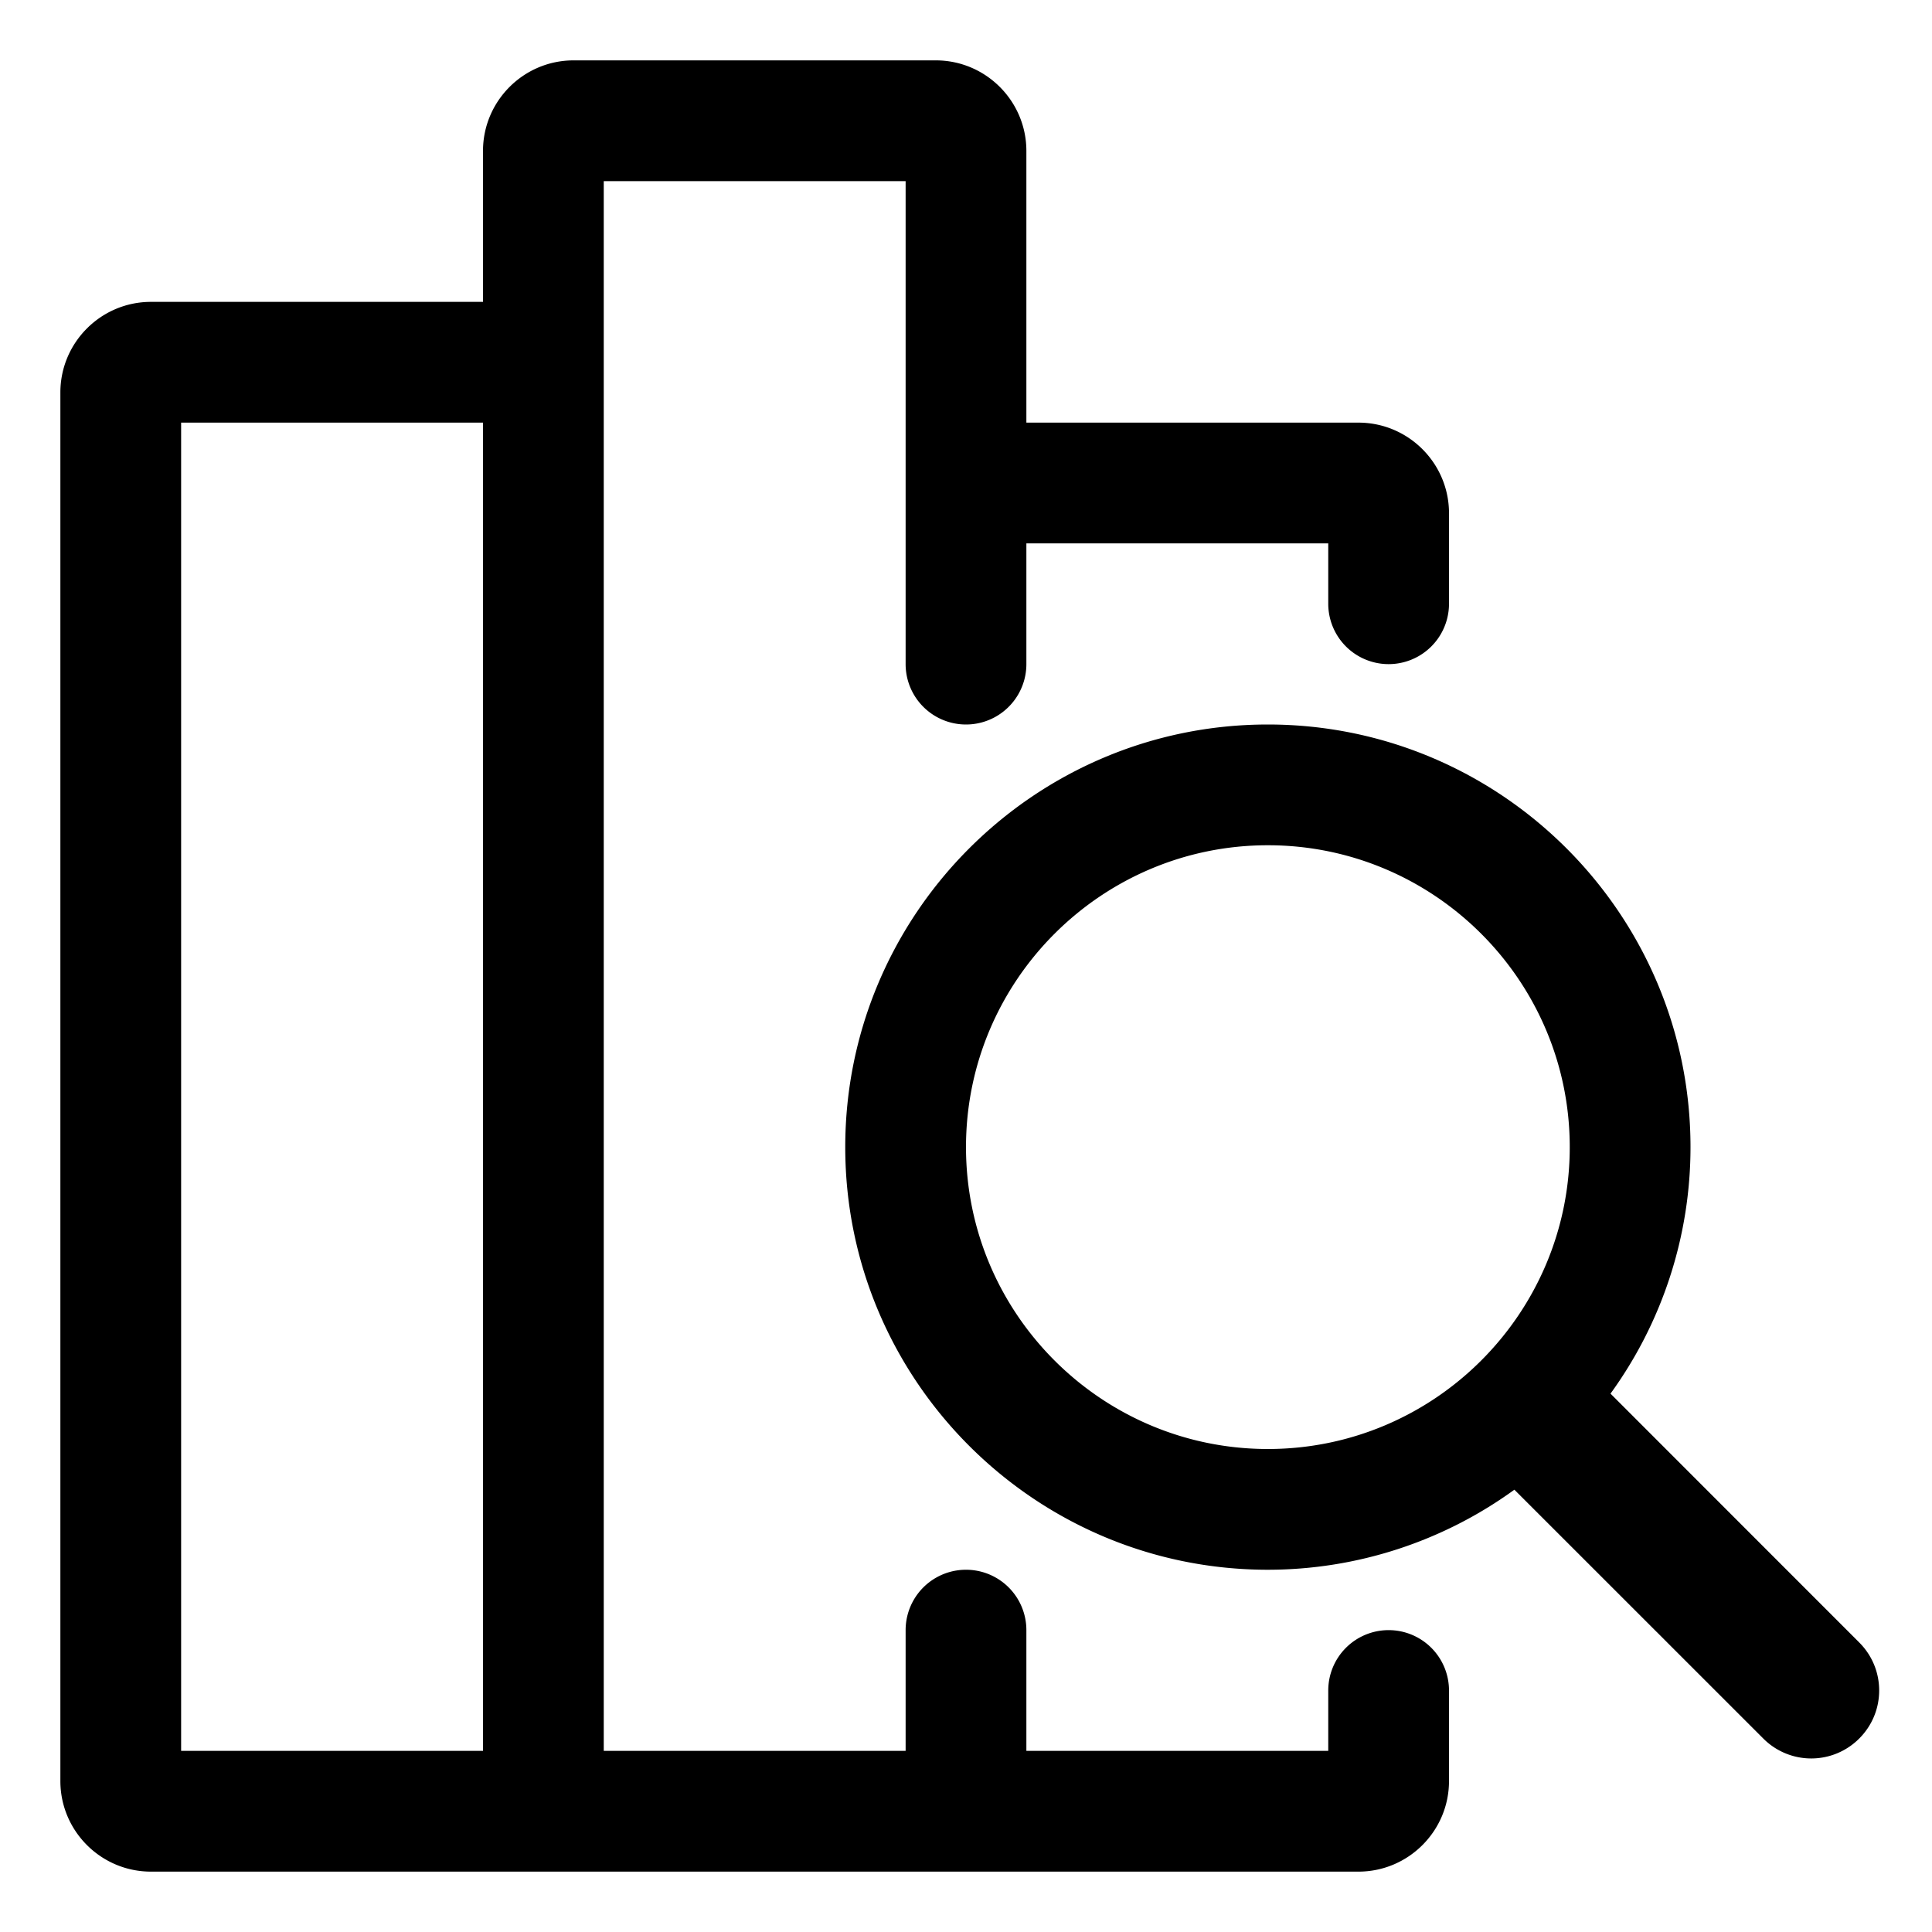 <svg xmlns="http://www.w3.org/2000/svg" viewBox="0 0 32 32">
  <path d="m30.795 27.205-4.12-4.122A6.953 6.953 0 0 0 28 19c0-3.86-3.14-7-7-7s-7 3.14-7 7 3.14 7 7 7a6.954 6.954 0 0 0 4.083-1.326l4.122 4.121a1.121 1.121 0 0 0 1.59 0c.44-.44.44-1.151 0-1.59ZM16 19c0-2.757 2.243-5 5-5s5 2.243 5 5-2.243 5-5 5-5-2.243-5-5Z"/>
  <path d="M23 27a1 1 0 0 0-1 1v1h-5v-2a1 1 0 0 0-2 0v2h-5V3h5v8a1 1 0 0 0 2 0V9h5v1a1 1 0 0 0 2 0V8.5c0-.827-.673-1.5-1.5-1.5H17V2.5c0-.827-.673-1.5-1.5-1.5h-6C8.673 1 8 1.673 8 2.5V5H2.5C1.673 5 1 5.673 1 6.5v23c0 .827.673 1.5 1.5 1.5h20c.827 0 1.5-.673 1.5-1.5V28a1 1 0 0 0-1-1ZM3 7h5v22H3V7Z"/>
</svg>
